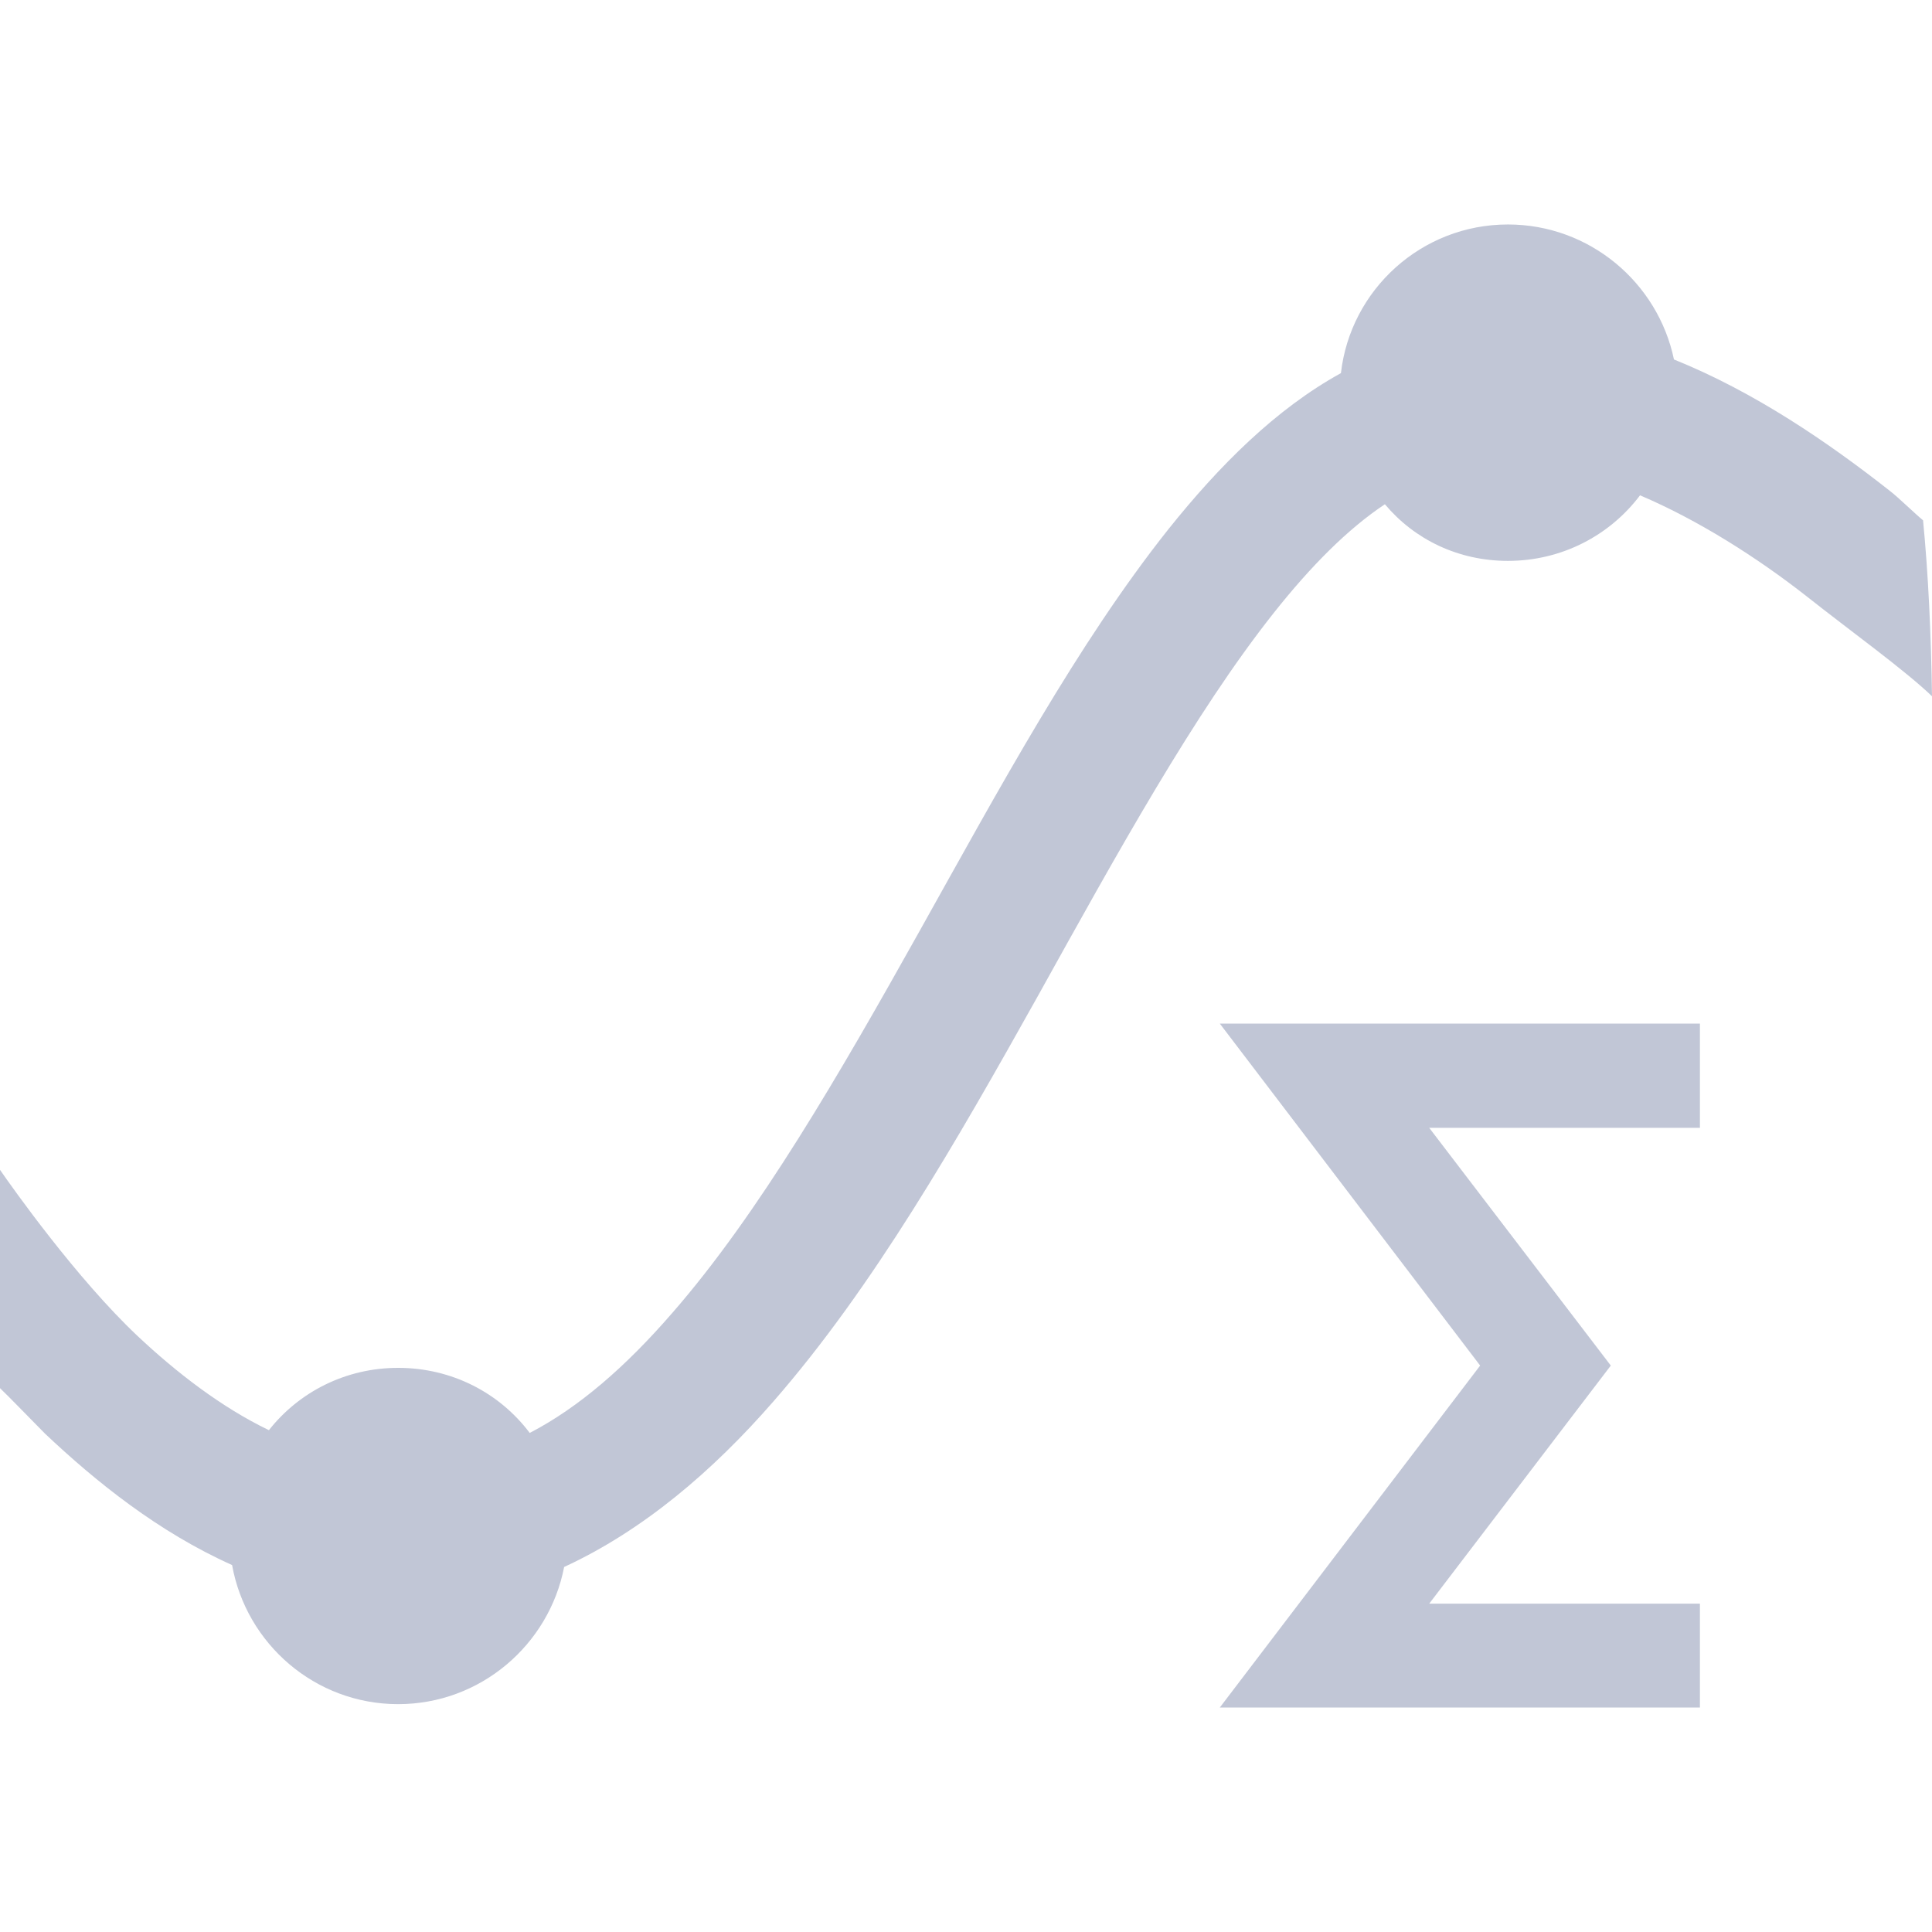 
<svg xmlns="http://www.w3.org/2000/svg" xmlns:xlink="http://www.w3.org/1999/xlink" width="16px" height="16px" viewBox="0 0 16 16" version="1.1">
<g id="surface1">
<path style=" stroke:none;fill-rule:evenodd;fill:#c1c6d6;fill-opacity:1;" d="M 11.105 3.09 C 10.566 3.387 10.098 3.855 9.676 4.383 C 8.922 5.332 8.273 6.535 7.613 7.715 C 6.953 8.895 6.285 10.051 5.566 10.875 C 5.18 11.32 4.793 11.656 4.387 11.867 C 4.137 11.535 3.742 11.328 3.297 11.328 C 2.863 11.328 2.477 11.527 2.227 11.844 C 1.836 11.656 1.461 11.367 1.137 11.062 C 0.633 10.586 0.105 9.84 0 9.688 L 0 11.496 C 0.047 11.539 0.324 11.824 0.371 11.871 C 0.793 12.27 1.312 12.688 1.922 12.961 C 2.039 13.613 2.609 14.113 3.297 14.113 C 3.98 14.113 4.547 13.621 4.672 12.977 C 5.324 12.676 5.902 12.184 6.406 11.605 C 7.234 10.656 7.926 9.445 8.59 8.258 C 9.25 7.07 9.891 5.906 10.547 5.078 C 10.859 4.684 11.164 4.379 11.469 4.176 C 11.715 4.469 12.078 4.645 12.488 4.645 C 12.934 4.645 13.332 4.434 13.582 4.102 C 14.059 4.305 14.547 4.613 14.965 4.941 C 15.316 5.219 15.777 5.551 16 5.766 C 15.992 5.238 15.969 4.754 15.926 4.309 C 15.863 4.258 15.719 4.117 15.652 4.066 C 15.141 3.664 14.531 3.246 13.863 2.977 C 13.73 2.34 13.164 1.859 12.488 1.859 C 11.773 1.859 11.184 2.398 11.105 3.09 Z M 14.078 13.281 L 14.078 14.141 L 10.102 14.141 L 12.258 11.309 L 10.102 8.477 L 14.078 8.477 L 14.078 9.34 L 11.836 9.34 L 13.34 11.309 L 11.836 13.281 Z M 14.078 13.281 "/>
</g>
</svg>
